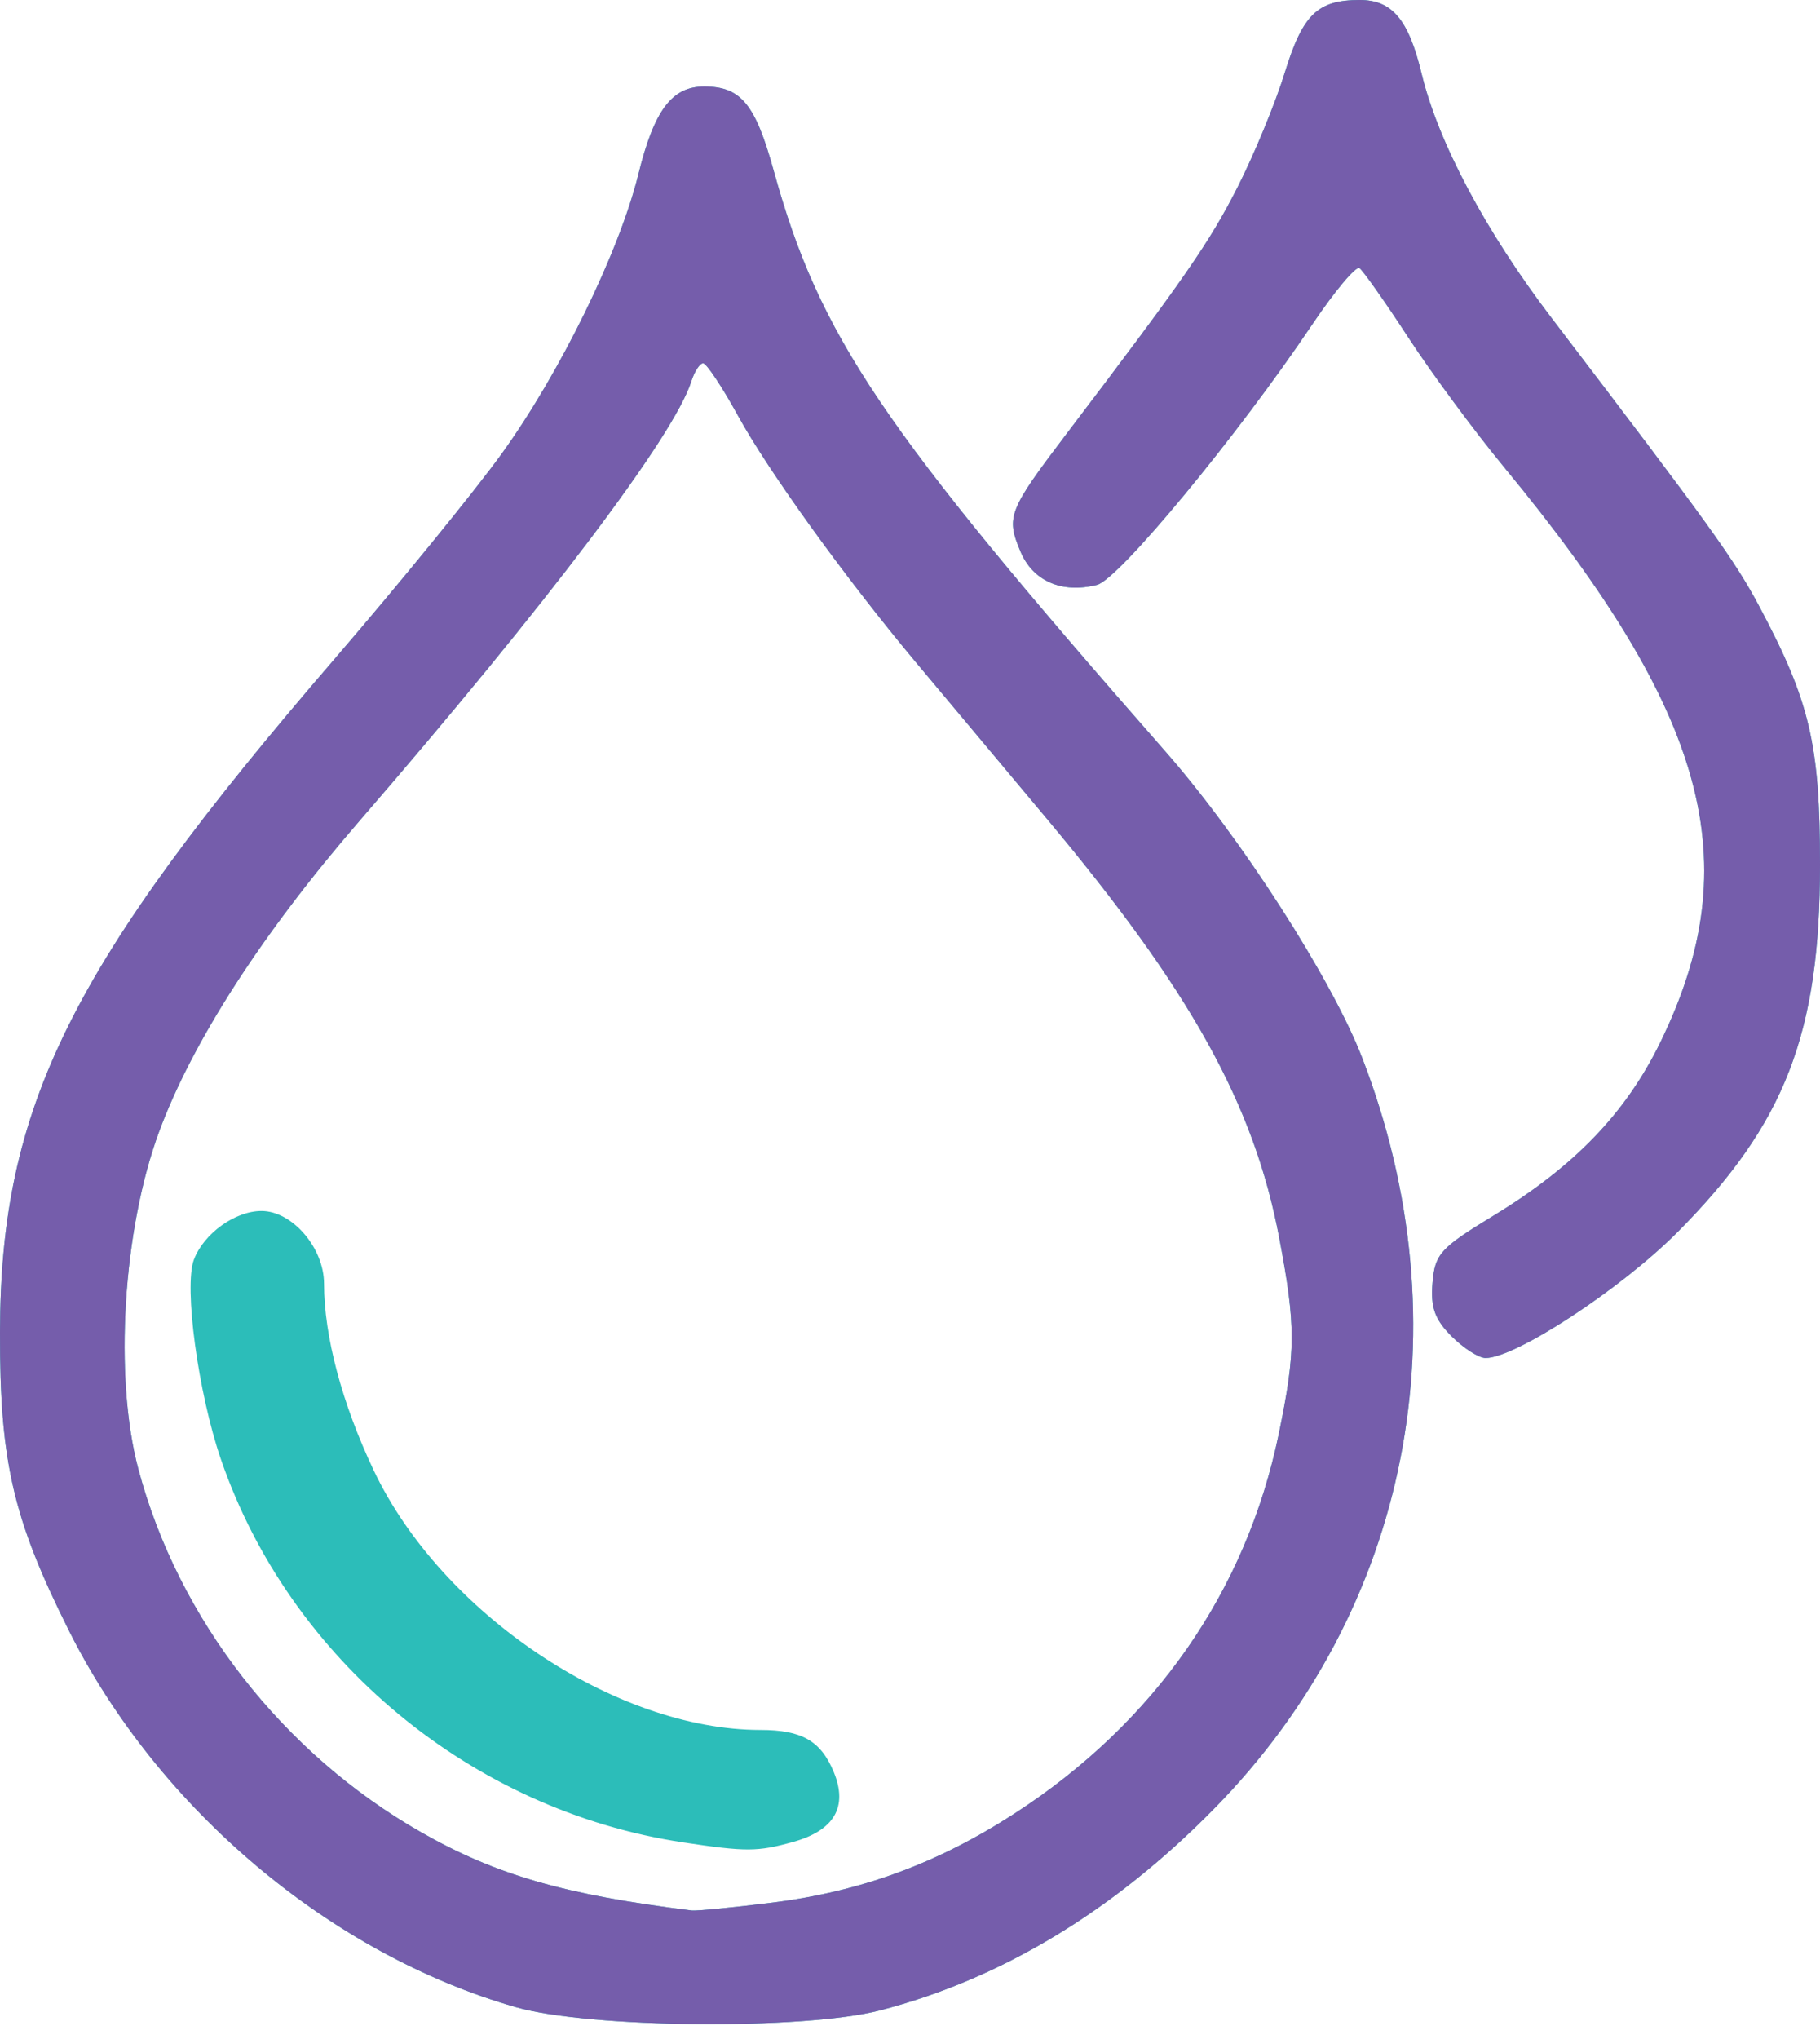<svg width="50" height="56" viewBox="0 0 50 56" fill="none" xmlns="http://www.w3.org/2000/svg">
<path d="M14.177 55.127C9.085 53.672 4.344 49.678 1.892 44.78C0.356 41.711 -0.007 40.138 0 36.584C0.013 30.38 1.932 26.52 9.188 18.102C10.956 16.05 13.02 13.517 13.776 12.472C15.386 10.243 17.012 6.92 17.54 4.778C17.973 3.024 18.46 2.376 19.346 2.376C20.352 2.376 20.749 2.855 21.253 4.679C22.51 9.229 24.2 11.735 32.018 20.641C34.09 23.002 36.589 26.892 37.425 29.059C40.26 36.412 38.729 44.193 33.371 49.658C30.605 52.48 27.509 54.35 24.177 55.214C22.084 55.756 16.199 55.705 14.177 55.127ZM21.224 52.253C23.659 51.947 25.754 51.178 27.865 49.812C31.721 47.318 34.239 43.701 35.133 39.374C35.601 37.109 35.602 36.414 35.142 33.987C34.448 30.329 32.714 27.207 28.74 22.462C27.433 20.902 25.819 18.974 25.153 18.178C23.225 15.873 21.12 12.956 20.269 11.407C19.837 10.621 19.408 9.977 19.317 9.977C19.225 9.977 19.079 10.201 18.992 10.474C18.517 11.972 15.034 16.583 9.856 22.568C7.2 25.638 5.285 28.61 4.372 31.078C3.376 33.769 3.127 37.813 3.8 40.345C4.899 44.474 7.768 48.157 11.576 50.326C13.625 51.493 15.52 52.04 19.005 52.47C19.139 52.486 20.138 52.389 21.224 52.253H21.224ZM18.761 50.599C12.958 49.727 7.965 45.59 6.071 40.085C5.443 38.259 5.047 35.334 5.327 34.595C5.601 33.876 6.459 33.258 7.184 33.258C8.029 33.258 8.902 34.273 8.902 35.255C8.902 36.694 9.394 38.542 10.268 40.385C12.127 44.303 16.908 47.512 20.89 47.512C22.029 47.512 22.55 47.811 22.906 48.669C23.3 49.622 22.921 50.273 21.787 50.588C20.808 50.86 20.502 50.861 18.761 50.6V50.599ZM39.879 36.7C39.417 36.237 39.298 35.905 39.355 35.232C39.422 34.438 39.57 34.276 41.026 33.39C43.256 32.034 44.662 30.574 45.614 28.626C48.029 23.683 46.922 19.61 41.32 12.828C40.511 11.848 39.326 10.245 38.688 9.265C38.049 8.285 37.446 7.43 37.348 7.364C37.249 7.299 36.662 8.001 36.042 8.923C33.995 11.971 30.735 15.913 30.138 16.063C29.171 16.306 28.378 15.96 28.036 15.149C27.634 14.193 27.702 14.021 29.308 11.906C32.56 7.623 33.218 6.674 33.998 5.143C34.454 4.247 35.038 2.833 35.295 1.999C35.791 0.392 36.196 0 37.357 0C38.244 0 38.697 0.539 39.054 2.019C39.509 3.904 40.812 6.355 42.623 8.73C46.985 14.451 47.647 15.371 48.335 16.661C49.721 19.262 50 20.448 50 23.75C50 28.392 49.036 30.875 46.08 33.844C44.531 35.4 41.637 37.297 40.812 37.297C40.627 37.297 40.207 37.028 39.879 36.7Z" fill="#2CBDB9"/>
<path fill-rule="evenodd" clip-rule="evenodd" d="M1.892 44.78C4.344 49.678 9.085 53.671 14.177 55.127C16.199 55.705 22.084 55.756 24.177 55.214C27.509 54.35 30.605 52.48 33.371 49.658C38.729 44.193 40.26 36.412 37.425 29.059C36.589 26.892 34.09 23.002 32.018 20.641C24.2 11.735 22.51 9.229 21.253 4.679C20.749 2.855 20.352 2.376 19.346 2.376C18.46 2.376 17.973 3.024 17.54 4.778C17.012 6.92 15.386 10.243 13.776 12.472C13.02 13.517 10.956 16.051 9.188 18.102C1.932 26.52 0.013 30.38 0 36.584C-0.007 40.138 0.356 41.711 1.892 44.78ZM27.865 49.812C25.754 51.178 23.659 51.947 21.224 52.253H21.224C20.138 52.389 19.139 52.486 19.005 52.47C15.52 52.04 13.625 51.493 11.576 50.326C7.768 48.157 4.899 44.474 3.8 40.345C3.127 37.813 3.376 33.769 4.372 31.078C5.285 28.61 7.2 25.638 9.856 22.568C15.034 16.583 18.517 11.972 18.992 10.474C19.079 10.201 19.225 9.977 19.317 9.977C19.408 9.977 19.837 10.621 20.269 11.407C21.12 12.956 23.225 15.873 25.153 18.178C25.819 18.974 27.433 20.902 28.74 22.462C32.714 27.207 34.448 30.329 35.142 33.987C35.602 36.414 35.601 37.109 35.133 39.374C34.239 43.701 31.721 47.318 27.865 49.812ZM39.355 35.232C39.298 35.905 39.417 36.237 39.879 36.7C40.207 37.028 40.627 37.297 40.812 37.297C41.637 37.297 44.531 35.4 46.08 33.844C49.036 30.875 50 28.392 50 23.75C50 20.448 49.721 19.262 48.335 16.661C47.647 15.371 46.985 14.451 42.623 8.73C40.812 6.355 39.509 3.904 39.054 2.019C38.697 0.539 38.244 0 37.357 0C36.196 0 35.791 0.392 35.295 1.999C35.038 2.833 34.454 4.247 33.998 5.143C33.218 6.674 32.56 7.623 29.308 11.906C27.702 14.021 27.634 14.193 28.036 15.149C28.378 15.96 29.171 16.306 30.138 16.063C30.735 15.913 33.995 11.971 36.042 8.923C36.662 8.001 37.249 7.299 37.348 7.364C37.446 7.43 38.049 8.285 38.688 9.265C39.326 10.245 40.511 11.848 41.32 12.828C46.922 19.61 48.029 23.683 45.614 28.626C44.662 30.574 43.256 32.034 41.026 33.39C39.57 34.276 39.422 34.438 39.355 35.232Z" fill="#755DAB"/>
</svg>
